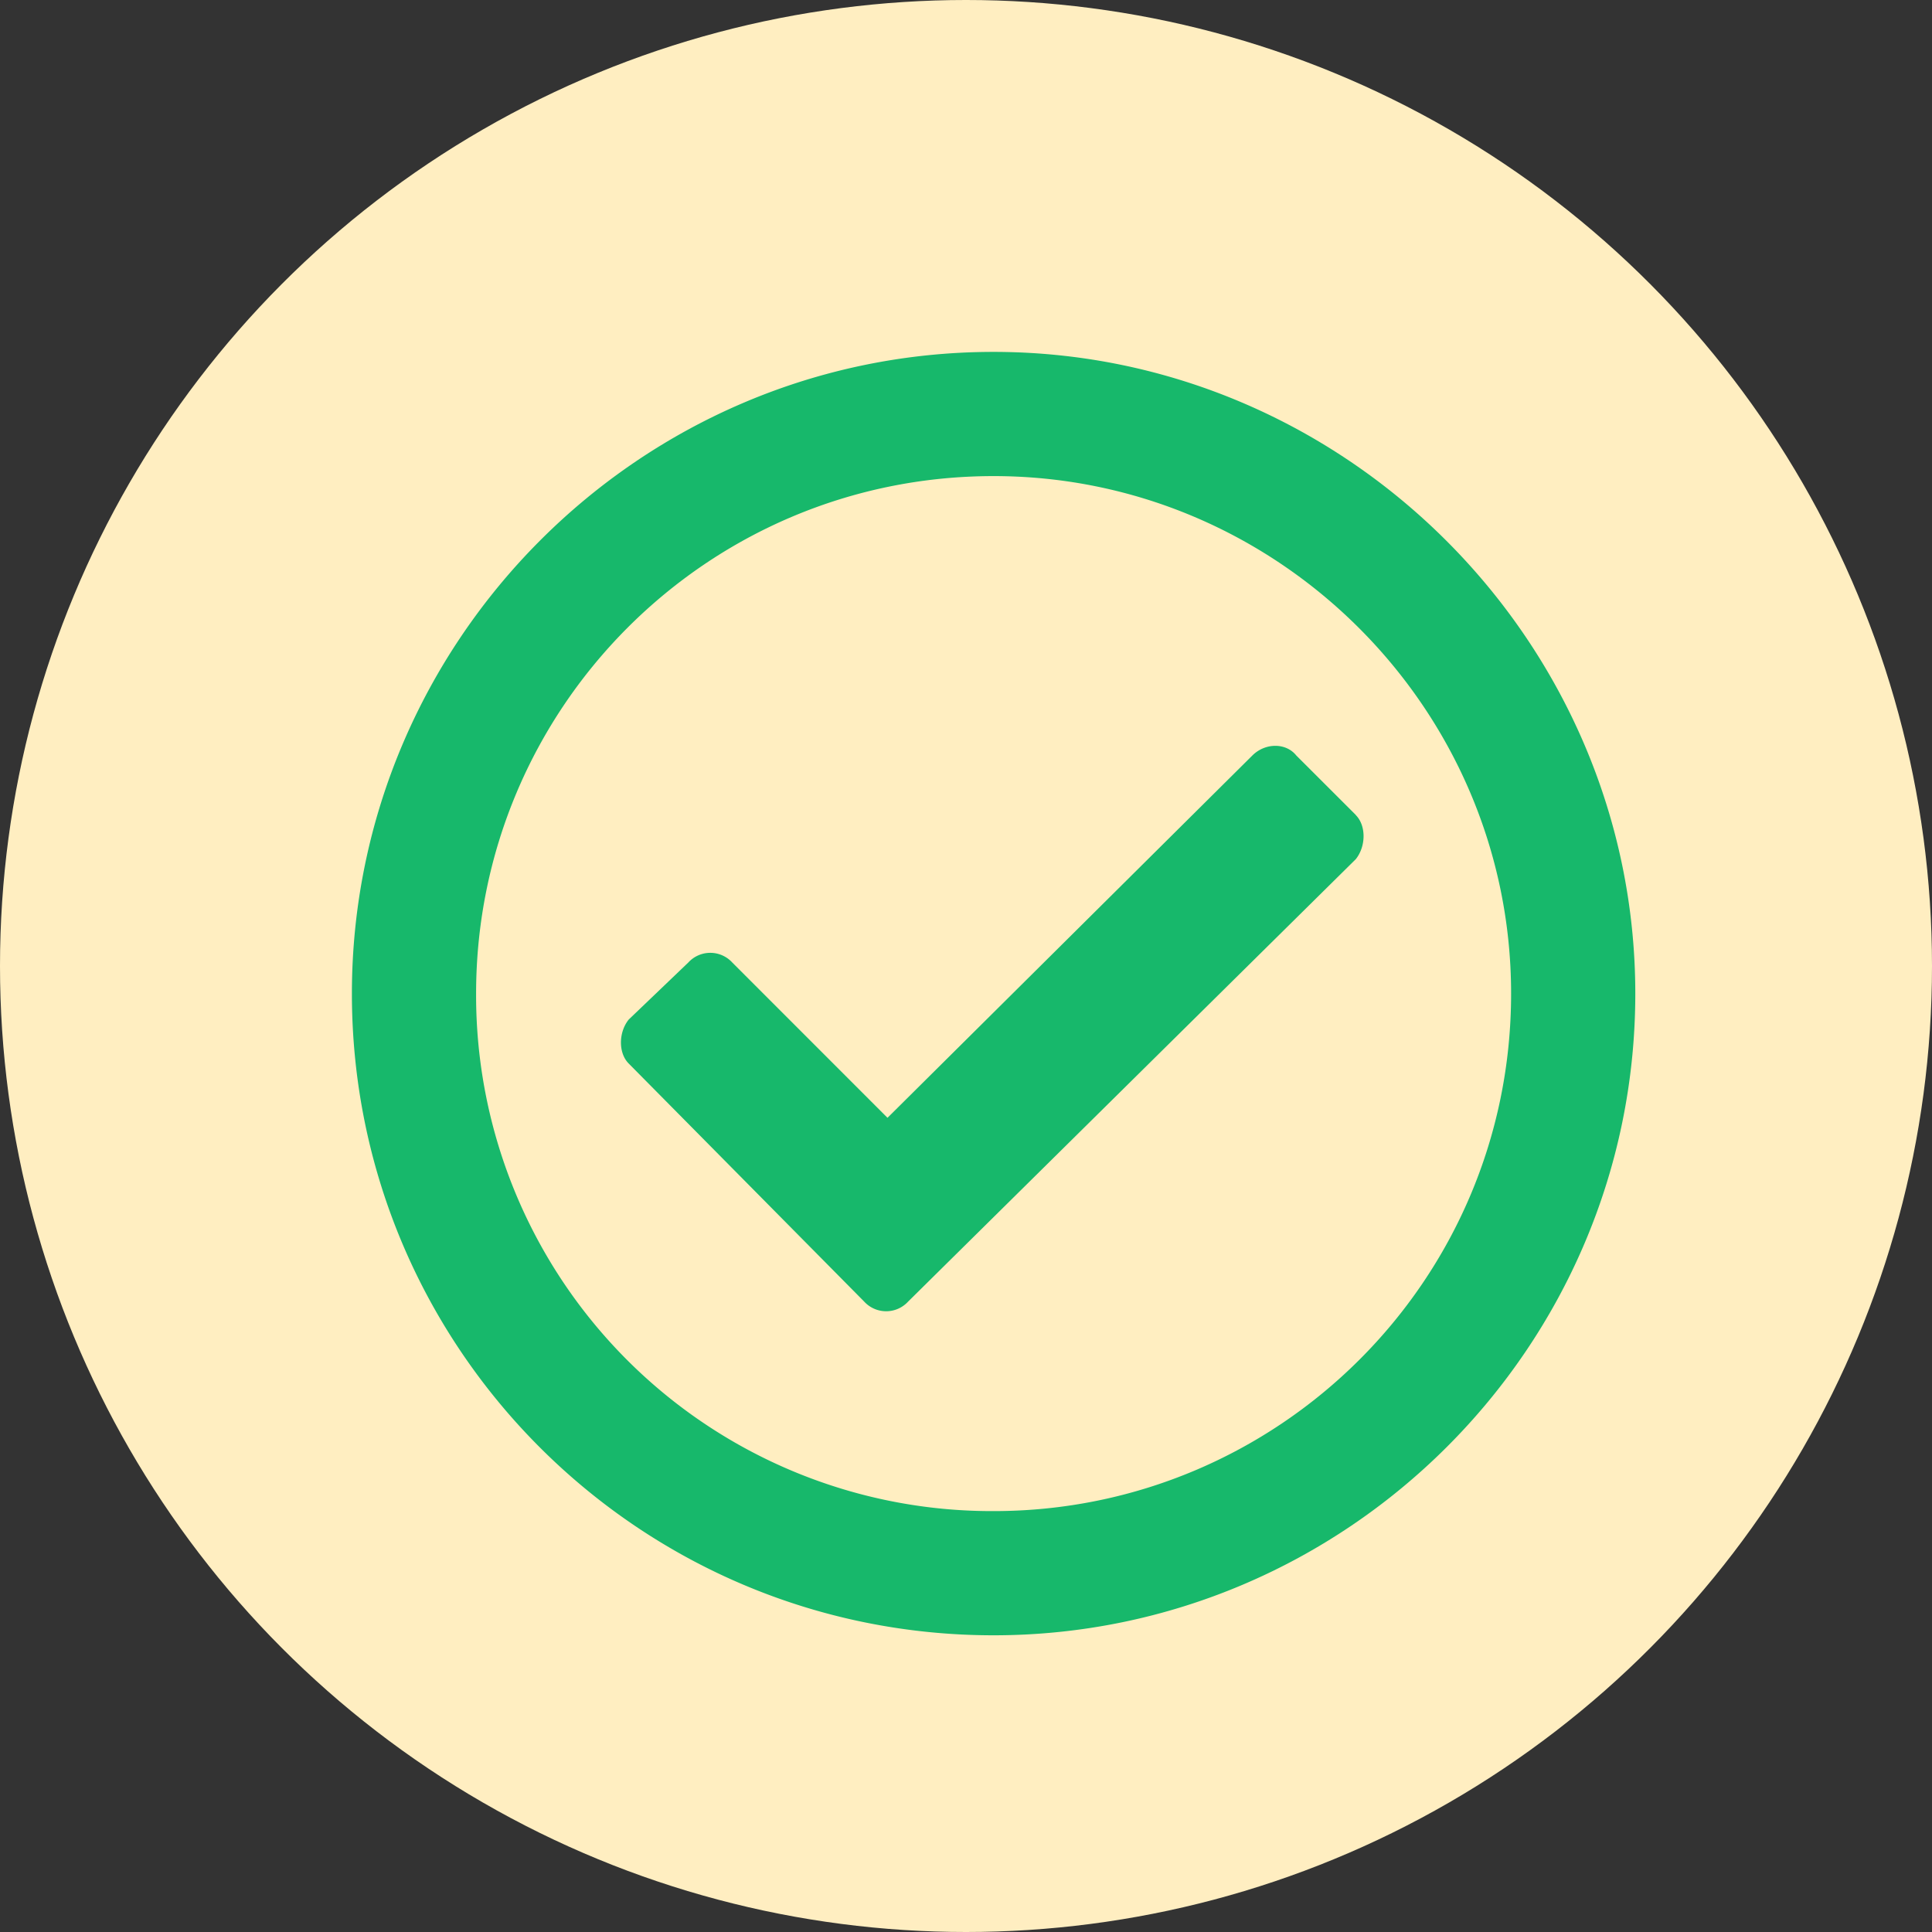 <svg width="35" height="35" fill="none" xmlns="http://www.w3.org/2000/svg"><rect width="100%" height="100%" fill="#333333" stroke="none"/><circle cx="17.5" cy="17.5" r="17.5" fill="#FFEEC1"/><path d="M18 6.375c-6.422 0-11.625 5.25-11.625 11.625 0 6.422 5.203 11.625 11.625 11.625 6.375 0 11.625-5.203 11.625-11.625 0-6.375-5.25-11.625-11.625-11.625zm0 2.25c5.156 0 9.375 4.219 9.375 9.375 0 5.203-4.219 9.375-9.375 9.375A9.343 9.343 0 0 1 8.625 18c0-5.156 4.172-9.375 9.375-9.375zm6.563 6.14-1.079-1.078c-.187-.234-.562-.234-.797 0l-6.609 6.563-2.812-2.813a.54.54 0 0 0-.797 0L11.39 18.47c-.188.234-.188.61 0 .797l4.265 4.312a.54.54 0 0 0 .797 0l8.11-8.015c.187-.235.187-.61 0-.797z" fill="#17B86B"/></svg>